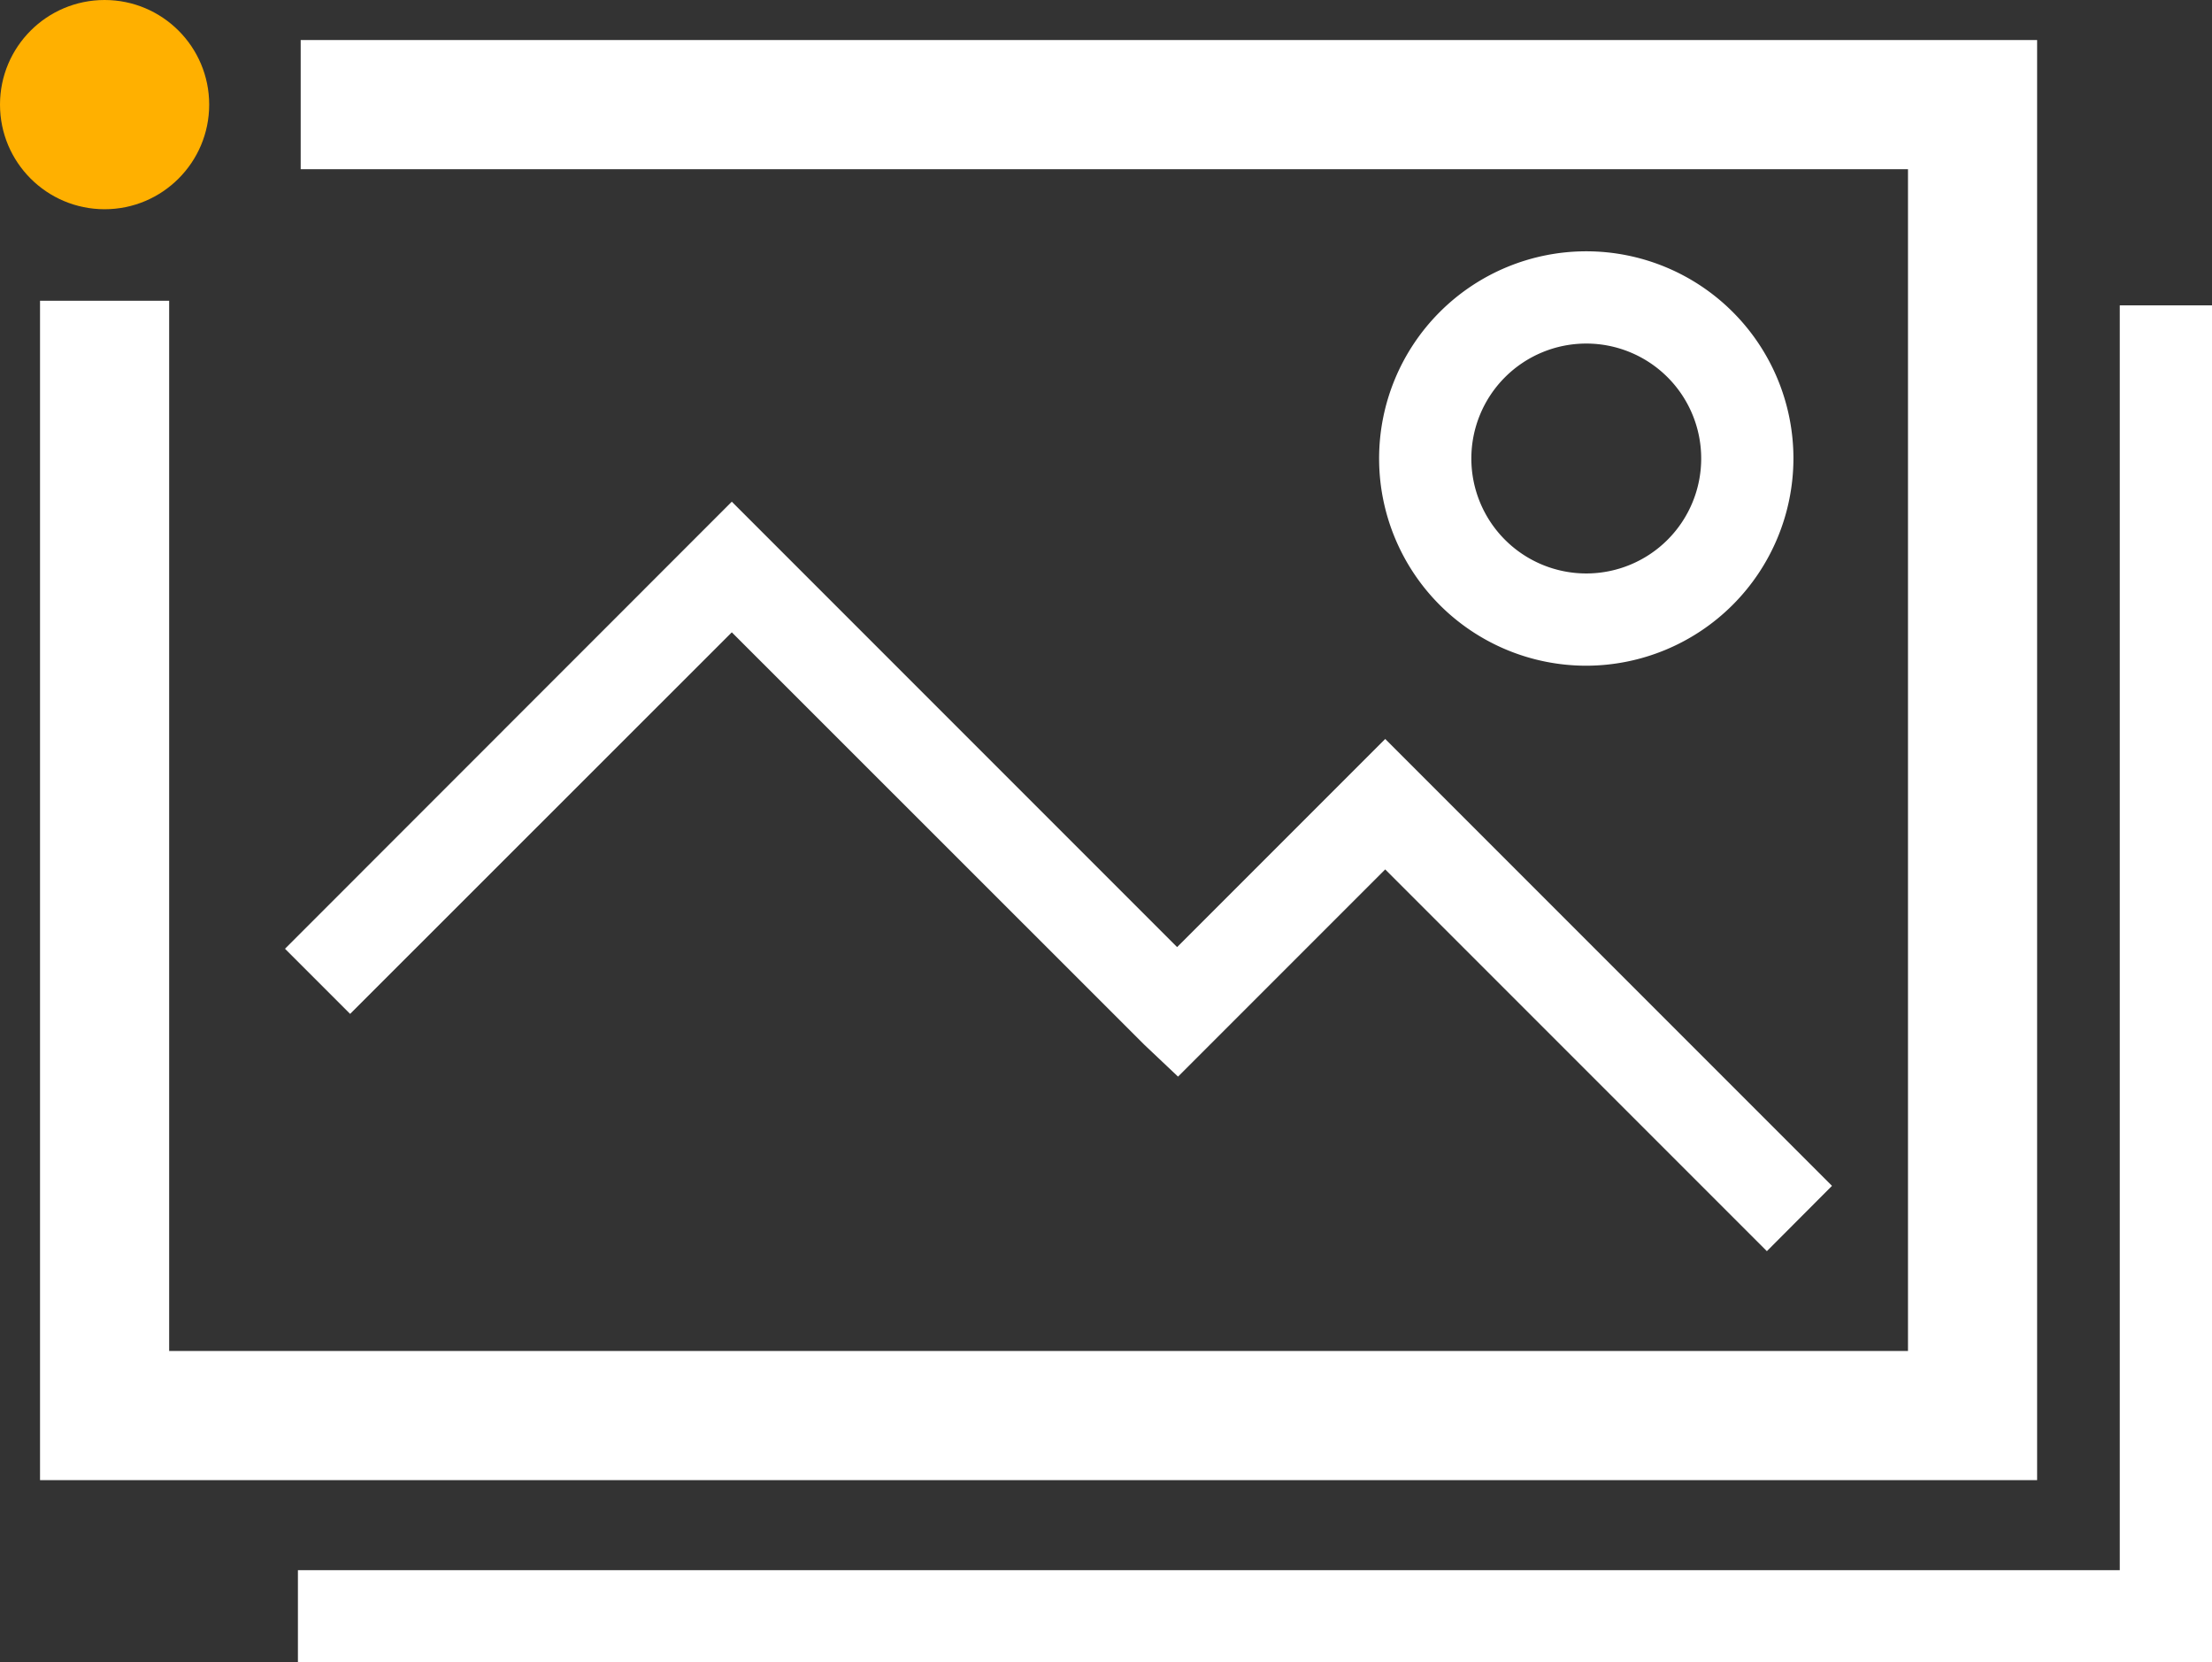 <?xml version="1.0" encoding="UTF-8"?> <svg xmlns="http://www.w3.org/2000/svg" id="Layer_1" data-name="Layer 1" viewBox="0 0 119.91 90.1"><rect x="0" y="0" width="119.91" height="90.1" fill="#333333" stroke="none"/><defs><style>.cls-1{fill:#fff;}.cls-2{fill:#ffb000;}</style></defs><title>Image Icon_Negative_RGB</title><polygon class="cls-1" points="110.43 80.22 2.17 80.22 2.17 16.3 9.17 16.3 9.17 73.22 103.43 73.22 103.43 9.17 16.3 9.17 16.3 2.17 110.43 2.17 110.43 80.22"></polygon><circle class="cls-2" cx="5.67" cy="5.67" r="5.67"></circle><polygon class="cls-1" points="119.91 90.1 16.15 90.1 16.15 85.1 114.91 85.1 114.91 16.55 119.91 16.55 119.91 90.1"></polygon><polygon class="cls-1" points="95.78 67.81 75.09 47.12 63.86 58.35 62.04 56.63 39.67 34.27 18.98 54.95 15.45 51.42 39.67 27.19 63.81 51.33 75.09 40.05 99.31 64.27 95.78 67.81"></polygon><path class="cls-1" d="M145.94,116.61a11.23,11.23,0,1,1,11.23-11.23A11.25,11.25,0,0,1,145.94,116.61Zm0-17.46a6.23,6.23,0,1,0,6.23,6.23A6.23,6.23,0,0,0,145.94,99.15Z" transform="translate(-59.95 -80.53)"></path></svg> 